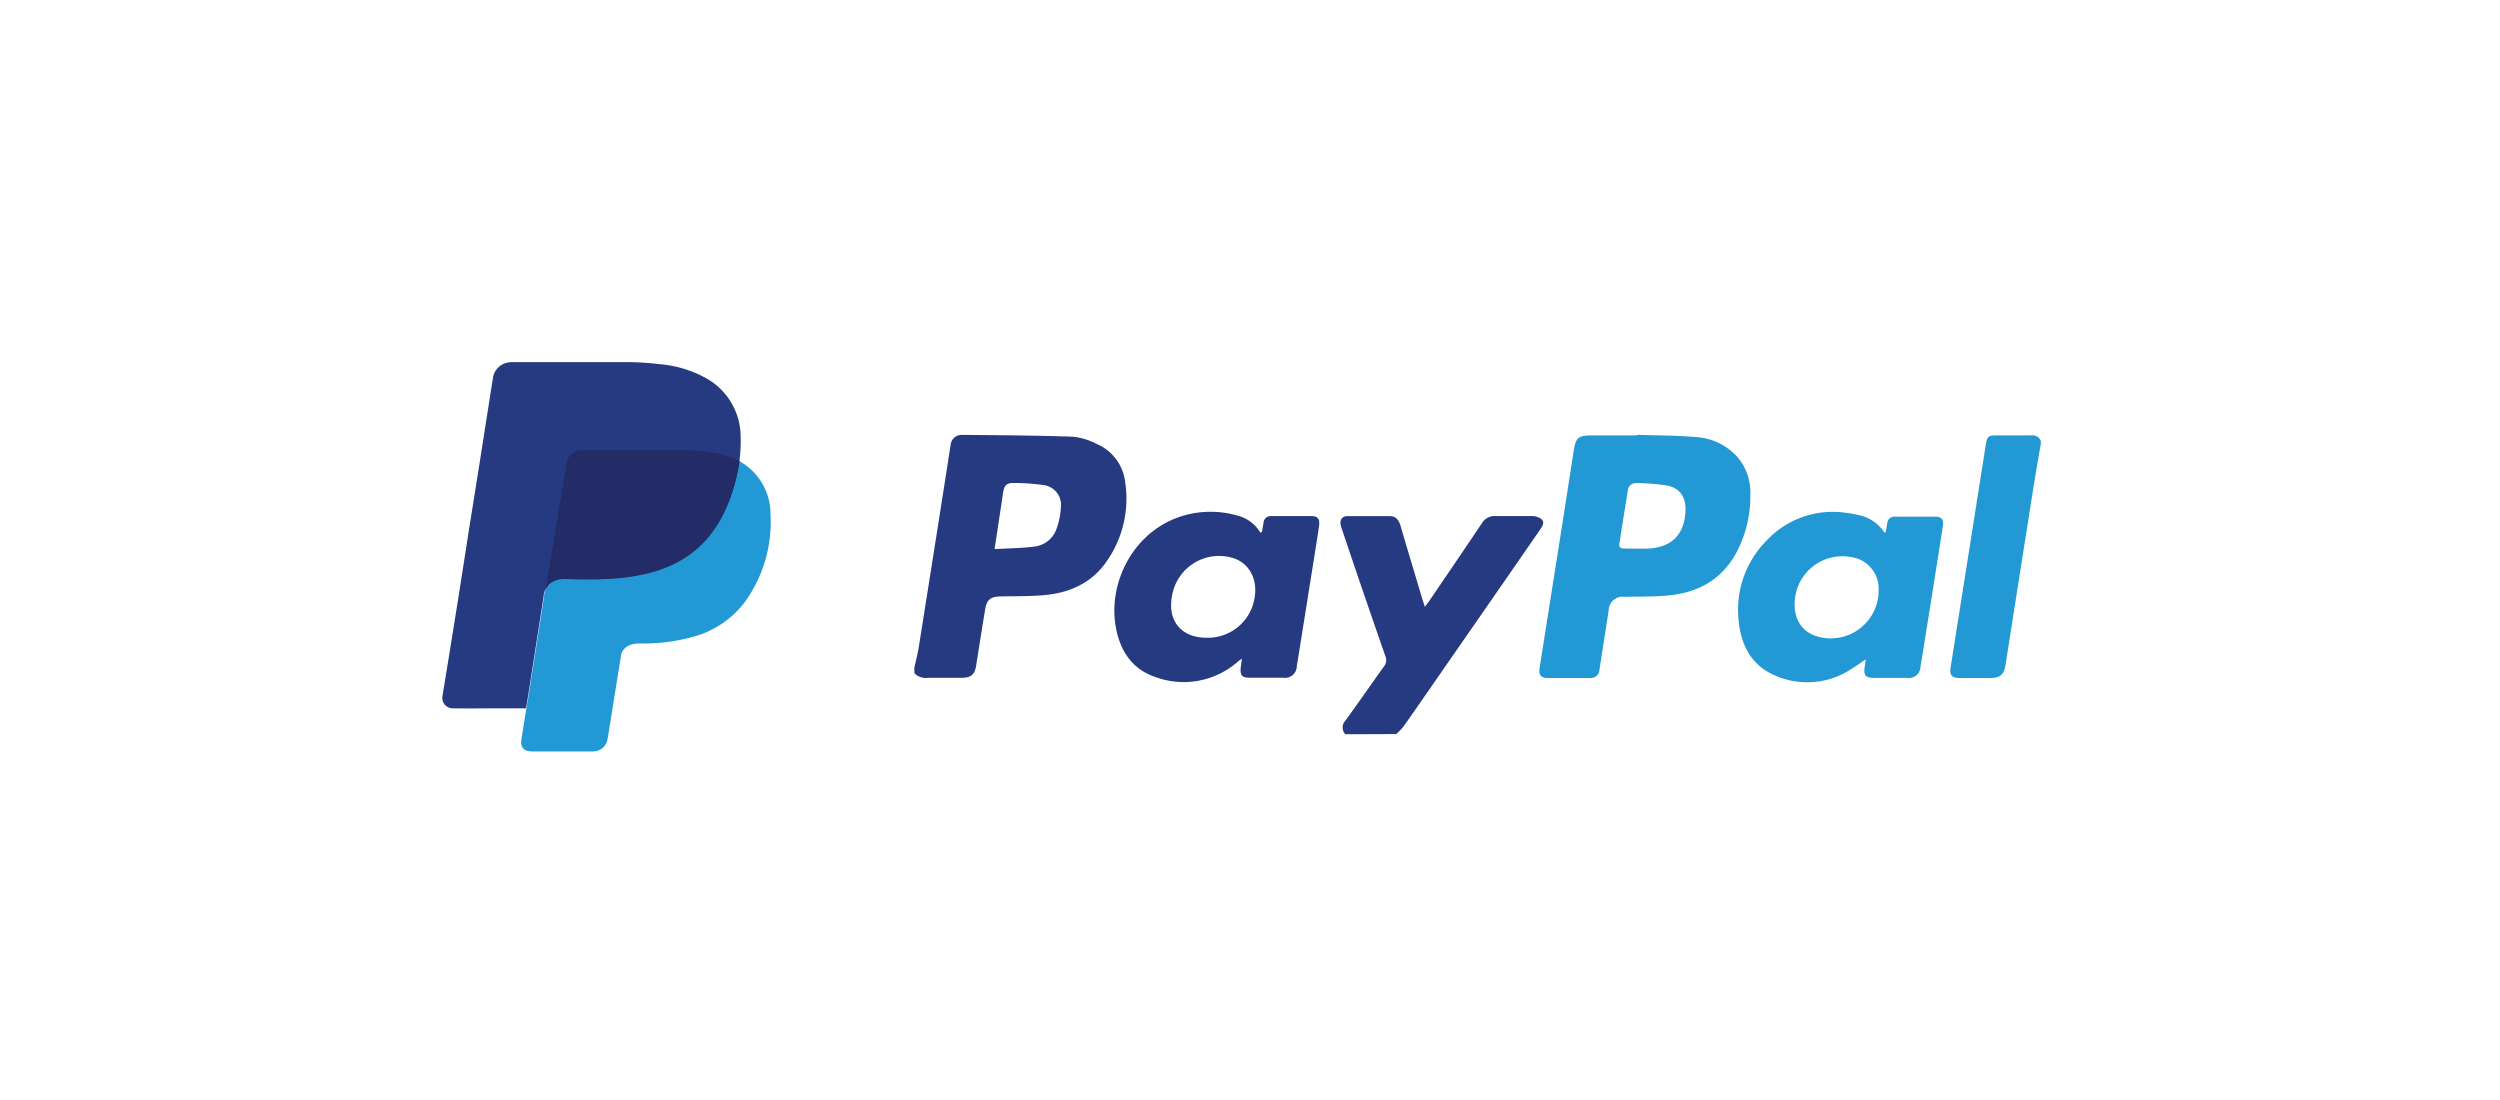 <svg id="15b33a3e-1860-48ba-a3ec-8e348ae4532e" data-name="Layer 1" xmlns="http://www.w3.org/2000/svg" xmlns:xlink="http://www.w3.org/1999/xlink" viewBox="0 0 186.4 82"><defs><symbol id="ab75e794-5a6a-45cd-8f69-1c296b308001" data-name="paypal" viewBox="0 0 290.65 70.8"><path d="M290.65,14.78c-.41,2.42-.84,4.84-1.23,7.26q-2.61,16.5-5.19,33c-.29,1.83-1,2.39-2.82,2.4s-3.69,0-5.54,0c-1.41,0-1.85-.51-1.63-1.91q2-12.66,4-25.31,1.19-7.54,2.38-15.09c.26-1.65.43-1.81,2.1-1.81,2.05,0,4.1,0,6.15,0a1.65,1.65,0,0,1,1.79,1.05Z" fill="#2298d5"/><path d="M217.22,13.22c3.55.12,7.11.1,10.64.4a11.12,11.12,0,0,1,7.6,3.62,10,10,0,0,1,2.36,6.94,21.93,21.93,0,0,1-2.58,10.55c-2.69,4.88-7,7.21-12.43,7.71-2.61.24-5.25.18-7.88.24a2.53,2.53,0,0,0-2.88,2.52c-.56,3.58-1.12,7.15-1.67,10.73a1.55,1.55,0,0,1-1.63,1.51c-2.63,0-5.26,0-7.9,0-1.12,0-1.55-.61-1.36-1.78q1.72-10.93,3.45-21.86,1.4-8.91,2.78-17.82c.34-2.2.84-2.64,3.09-2.65h8.41Zm0,20.7v0c.58,0,1.16,0,1.74,0,4.52-.14,6.92-2.53,7.07-7,.08-2.39-1.1-4.1-3.44-4.49A38.89,38.89,0,0,0,217,22a1.41,1.41,0,0,0-1.45,1.33Q214.75,28.2,214,33c-.1.63.17.88.78.88C215.57,33.91,216.39,33.92,217.21,33.92Z" fill="#2298d5"/><path d="M262.42,30.94c.1-.53.21-1.05.29-1.58a1.3,1.3,0,0,1,1.45-1.25c2.46,0,4.92,0,7.39,0,1,0,1.46.55,1.3,1.6q-1.4,8.91-2.82,17.82c-.42,2.63-.83,5.27-1.28,7.89a2.07,2.07,0,0,1-2.37,2q-3.13,0-6.26,0c-1.32,0-1.73-.56-1.52-1.9.07-.45.12-.91.19-1.49a40.08,40.08,0,0,1-3.53,2.34,14.52,14.52,0,0,1-13.15.53c-4.14-1.86-6-5.49-6.41-9.82a17.88,17.88,0,0,1,5.15-14.71,16.43,16.43,0,0,1,14.09-5,19.85,19.85,0,0,1,2.52.44A7.2,7.2,0,0,1,262.19,31Zm-1.28,10.69a5.8,5.8,0,0,0-5.08-6.19A8.67,8.67,0,0,0,245.93,43c-.4,3.42,1.1,6,4,6.87A8.71,8.71,0,0,0,261.15,41.63Z" fill="#2298d5"/><path d="M85.79,55.57c.28-1.28.62-2.55.82-3.84Q89.29,34.89,91.93,18c.15-1,.29-2,.46-2.93a2,2,0,0,1,2-1.84c6.73.06,13.46.1,20.19.33a11.82,11.82,0,0,1,4.28,1.28,8.62,8.62,0,0,1,5.28,7.06,19.85,19.85,0,0,1-3.73,14.82c-2.63,3.52-6.41,5.18-10.66,5.62-2.74.28-5.53.21-8.29.27-1.76,0-2.51.61-2.79,2.32Q97.84,50,97.05,55.07c-.27,1.76-.92,2.34-2.73,2.34-2,0-4,0-6.05,0a2.87,2.87,0,0,1-2.47-.84ZM100.38,34c2.49-.14,4.78-.16,7-.43a4.87,4.87,0,0,0,4.15-2.95,13.3,13.3,0,0,0,.9-4.15,3.64,3.64,0,0,0-3.28-4.13,39.54,39.54,0,0,0-5.4-.36c-1.13,0-1.59.42-1.78,1.55-.13.74-.23,1.48-.34,2.22Z" fill="#263a82"/><path d="M164.17,67.67a1.77,1.77,0,0,1,0-2.46c2.37-3.26,4.66-6.58,7-9.84a1.8,1.8,0,0,0,.29-1.86q-4-11.46-7.85-22.95a6.83,6.83,0,0,1-.3-1c-.16-.9.27-1.53,1.17-1.55,2.6,0,5.2,0,7.79,0,1.22,0,1.73.9,2,2,1.29,4.38,2.61,8.76,3.92,13.14.11.38.25.76.44,1.35.33-.45.55-.73.75-1,3.21-4.72,6.42-9.43,9.6-14.17A2.67,2.67,0,0,1,191.58,28c2.19,0,4.38,0,6.56,0a2.67,2.67,0,0,1,1.78.63c.54.62,0,1.32-.4,1.93q-8.3,12-16.58,23.92c-2.72,3.93-5.44,7.87-8.19,11.78a11.78,11.78,0,0,1-1.34,1.38Z" fill="#263a82"/><path d="M149,30.9l.29-1.68A1.28,1.28,0,0,1,150.62,28c2.46,0,4.92,0,7.38,0,1.14,0,1.56.53,1.39,1.74-.32,2.26-.69,4.52-1.05,6.78q-1.5,9.4-3,18.8a2.14,2.14,0,0,1-2.43,2.08c-2,0-4,0-6,0-1.58,0-1.93-.41-1.75-2,.05-.43.12-.87.2-1.49-.35.26-.56.41-.75.57a14.92,14.92,0,0,1-15.08,2.75c-4.11-1.4-6.24-4.65-7.05-8.74-1.67-8.39,3.3-18.26,12.77-20.72a17.74,17.74,0,0,1,9.31.14A6.81,6.81,0,0,1,148.71,31Zm-10,19.22a8.59,8.59,0,0,0,8.6-6.91c.8-3.73-1-7-4.41-7.73a8.67,8.67,0,0,0-10.56,7.16C131.82,47.1,134.39,50.12,138.9,50.12Z" fill="#263a82"/><path d="M15.11,63.74q-.39,2.4-.77,4.8c-.24,1.5.41,2.26,1.92,2.26h11A2.64,2.64,0,0,0,30,68.52c.39-2.26.74-4.53,1.1-6.79q.65-4.07,1.31-8.14a2.5,2.5,0,0,1,1.34-2,4.69,4.69,0,0,1,1.93-.43A33.72,33.72,0,0,0,45.37,50a17.49,17.49,0,0,0,9.73-6.56,24.82,24.82,0,0,0,4.53-15.7,11,11,0,0,0-5.54-9.67L53.91,18s-1.61,7.05-3.49,10.39a20.39,20.39,0,0,1-12.95,9.82,34.23,34.23,0,0,1-9,1.14c-2.09,0-4.19,0-6.28,0a3.41,3.41,0,0,0-3.74,3.23q-1.38,8.91-2.78,17.82c-.13.82-.28,1.64-.43,2.52Z" fill="#2298d5"/><path d="M1.88,62.93h.06c2.07,0,4.15,0,6.22,0C6.06,62.9,4,62.9,1.88,62.93Z"/><path d="M37.55,38.24A20.39,20.39,0,0,0,50.5,28.42a28.33,28.33,0,0,0,3.7-14.81A12.21,12.21,0,0,0,48.06,3,21.06,21.06,0,0,0,39.21.35L38.55.27A49.45,49.45,0,0,0,33.3,0H12.56a3.66,3.66,0,0,0-1.07.17h0A3.31,3.31,0,0,0,9.16,2.86Q8.93,4.28,8.71,5.7l-2,12.76L4.79,30.52,3,42,1.16,53.47Q.59,57,0,60.58a1.92,1.92,0,0,0,2,2.38c2.09,0,4.19,0,6.28,0h6.88c.15-.88.3-1.63.42-2.45.93-5.94,1.87-12,2.79-17.91a3.44,3.44,0,0,1,3.69-3.21h.23c.78,0,1.56,0,2.33,0l3.84,0A34.23,34.23,0,0,0,37.55,38.24Z" fill="#263a82"/><path d="M18.71,41.54c0-.18,2.84-16.94,3.85-23.24A2.78,2.78,0,0,1,25.31,16H42.79C47,16,50.83,16.38,54,18,50.65,38.86,36.08,39.92,22.43,39.45,20.39,39.39,19.2,40.18,18.71,41.54Z" fill="#232c66"/></symbol></defs><title>paypal</title><use width="290.65" height="70.8" transform="translate(33 27) scale(0.41 0.41)" xlink:href="#ab75e794-5a6a-45cd-8f69-1c296b308001"/></svg>